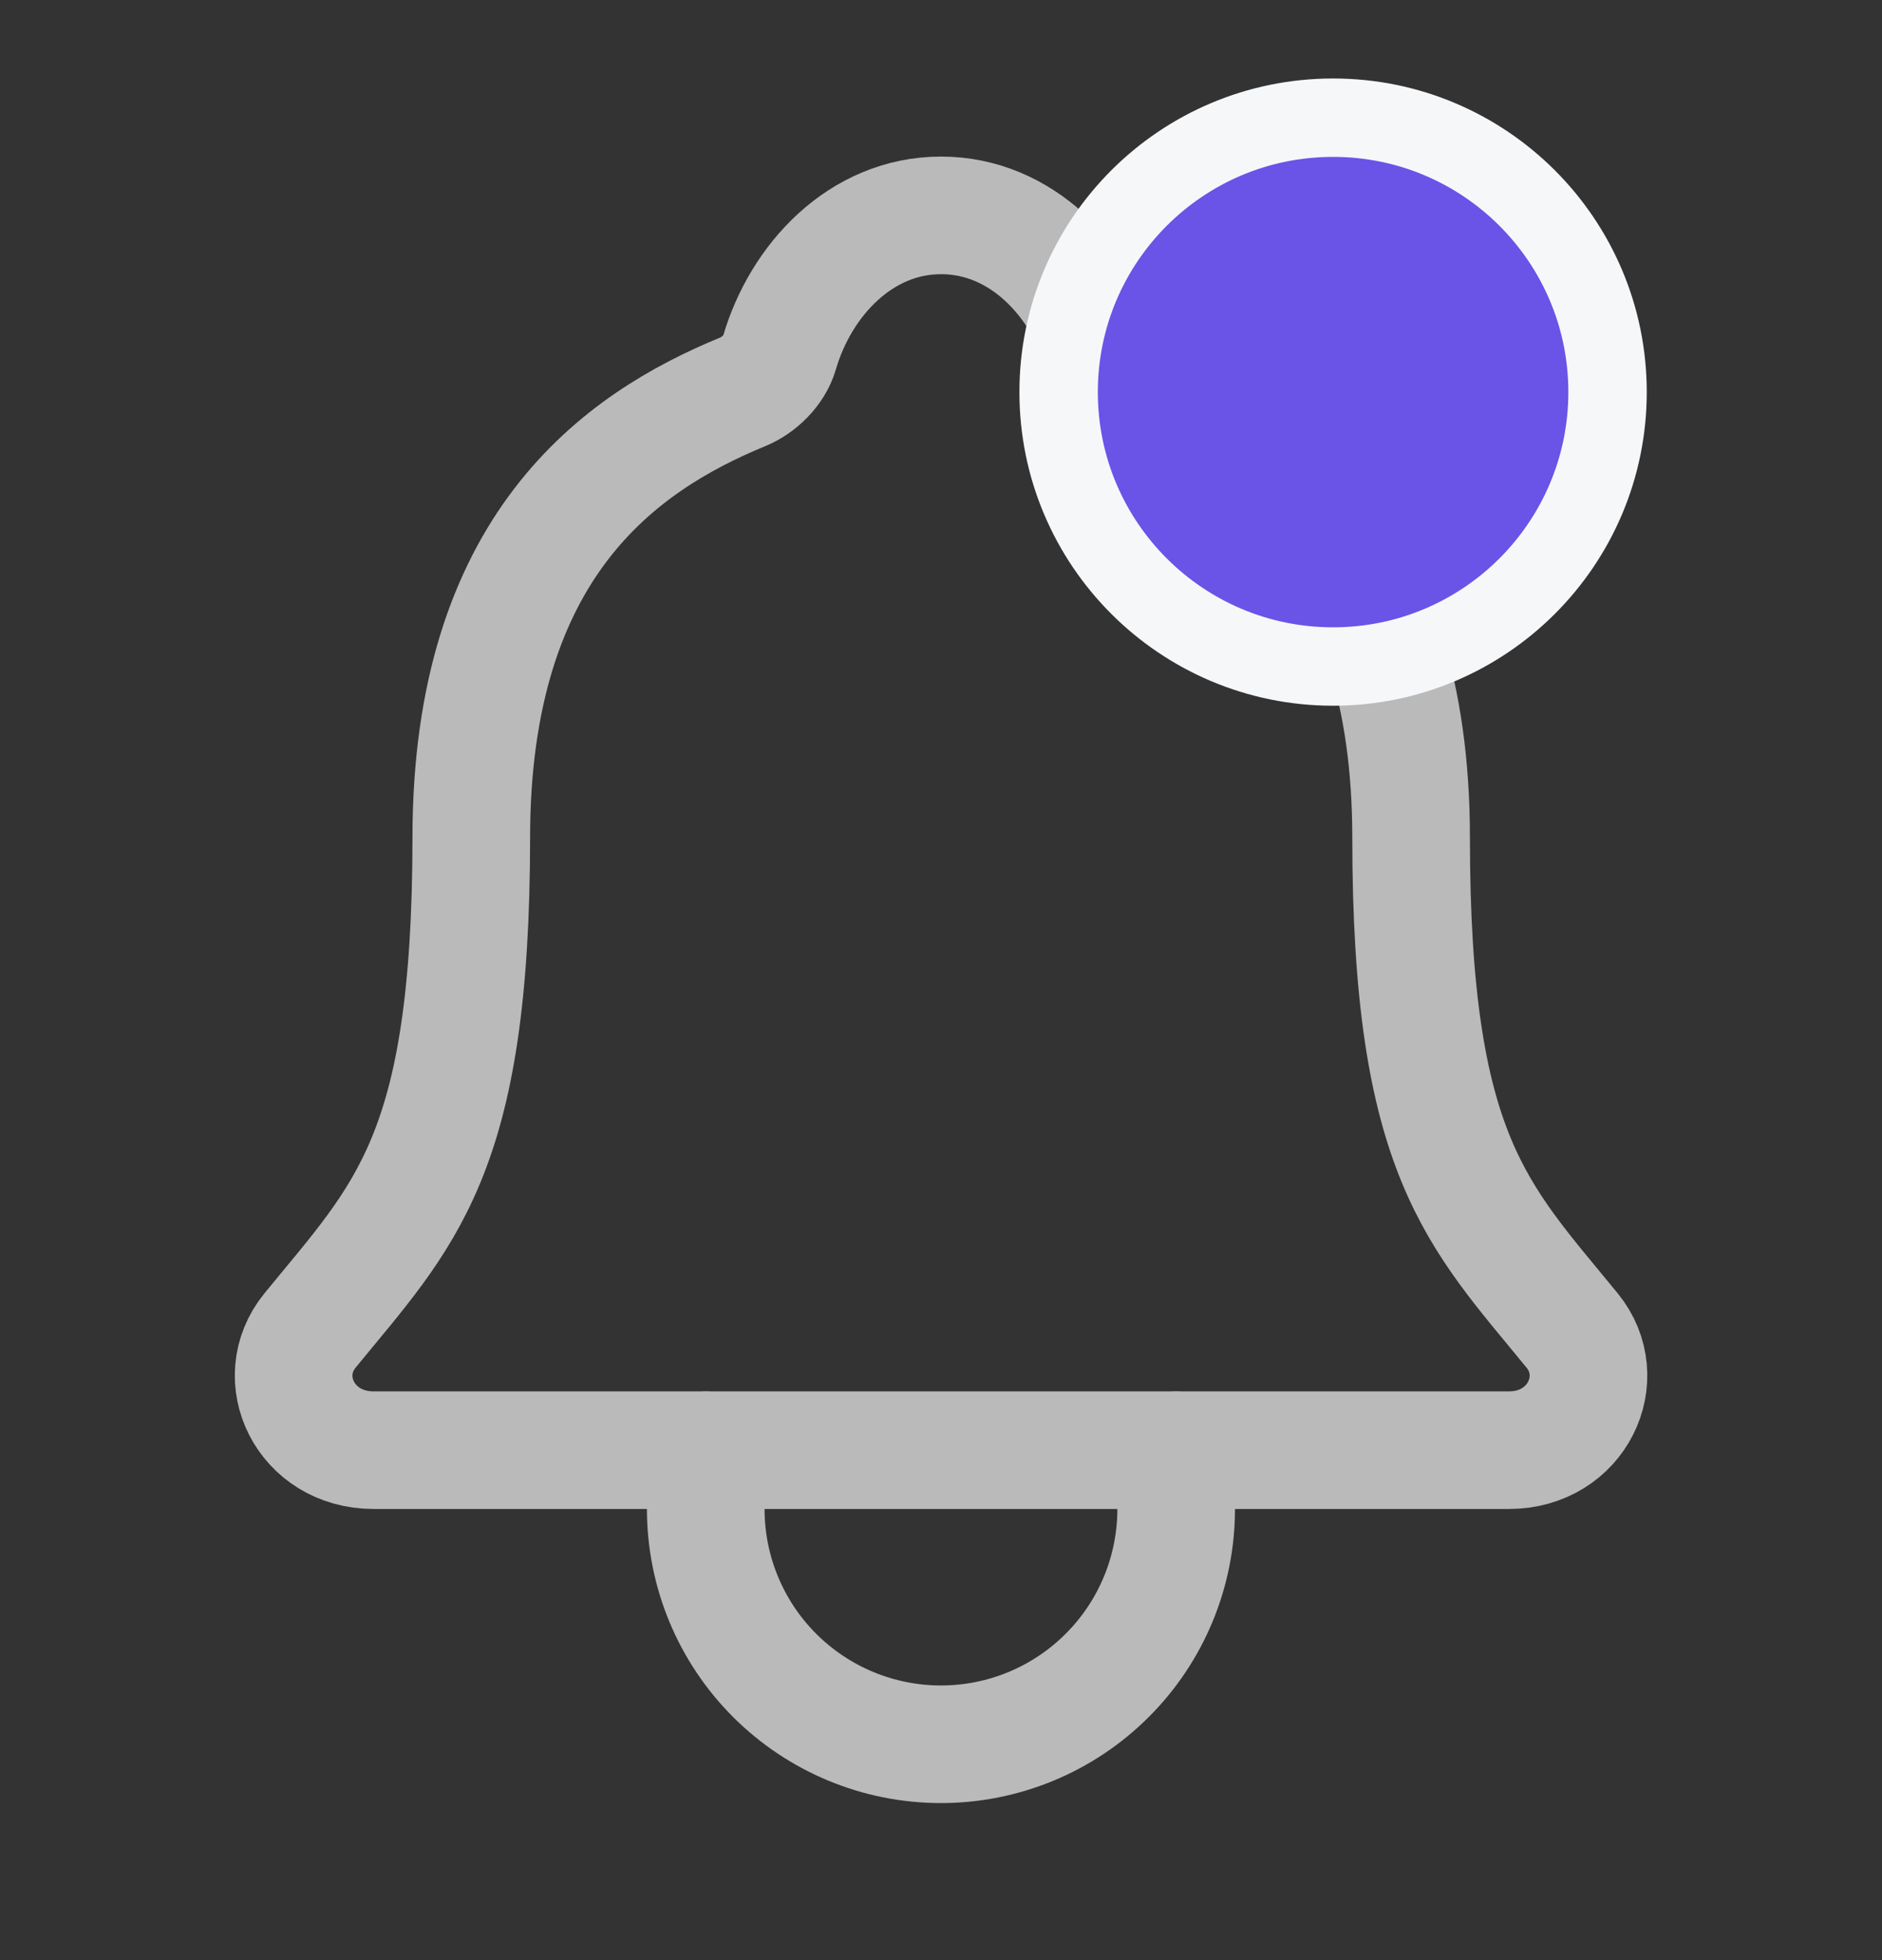<svg width="24" height="25" viewBox="0 0 24 25" fill="none" xmlns="http://www.w3.org/2000/svg">
<rect x="0" y="0" width="24" height="25" fill="#333333" stroke="none"/>
<path d="M20.048 16.969C18.845 15.496 17.995 14.746 17.995 10.685C17.995 6.965 16.096 5.64 14.532 4.997C14.325 4.912 14.129 4.716 14.066 4.502C13.792 3.569 13.023 2.747 12.001 2.747C10.979 2.747 10.21 3.57 9.939 4.503C9.876 4.719 9.68 4.912 9.473 4.997C7.908 5.641 6.01 6.962 6.01 10.685C6.008 14.746 5.158 15.496 3.954 16.969C3.456 17.579 3.893 18.496 4.765 18.496H19.242C20.11 18.496 20.544 17.577 20.048 16.969Z" stroke="#BABABA" stroke-width="1.5" stroke-linecap="round" stroke-linejoin="round"/>
<path d="M14.999 18.497V19.247C14.999 20.043 14.683 20.806 14.12 21.368C13.558 21.931 12.795 22.247 11.999 22.247C11.204 22.247 10.441 21.931 9.878 21.368C9.316 20.806 9 20.043 9 19.247V18.497" stroke="#BABABA" stroke-width="1.5" stroke-linecap="round" stroke-linejoin="round"/>
<circle cx="17" cy="5.001" r="3.5" fill="#6A53E7" stroke="#F6F7F9"/>
</svg>
